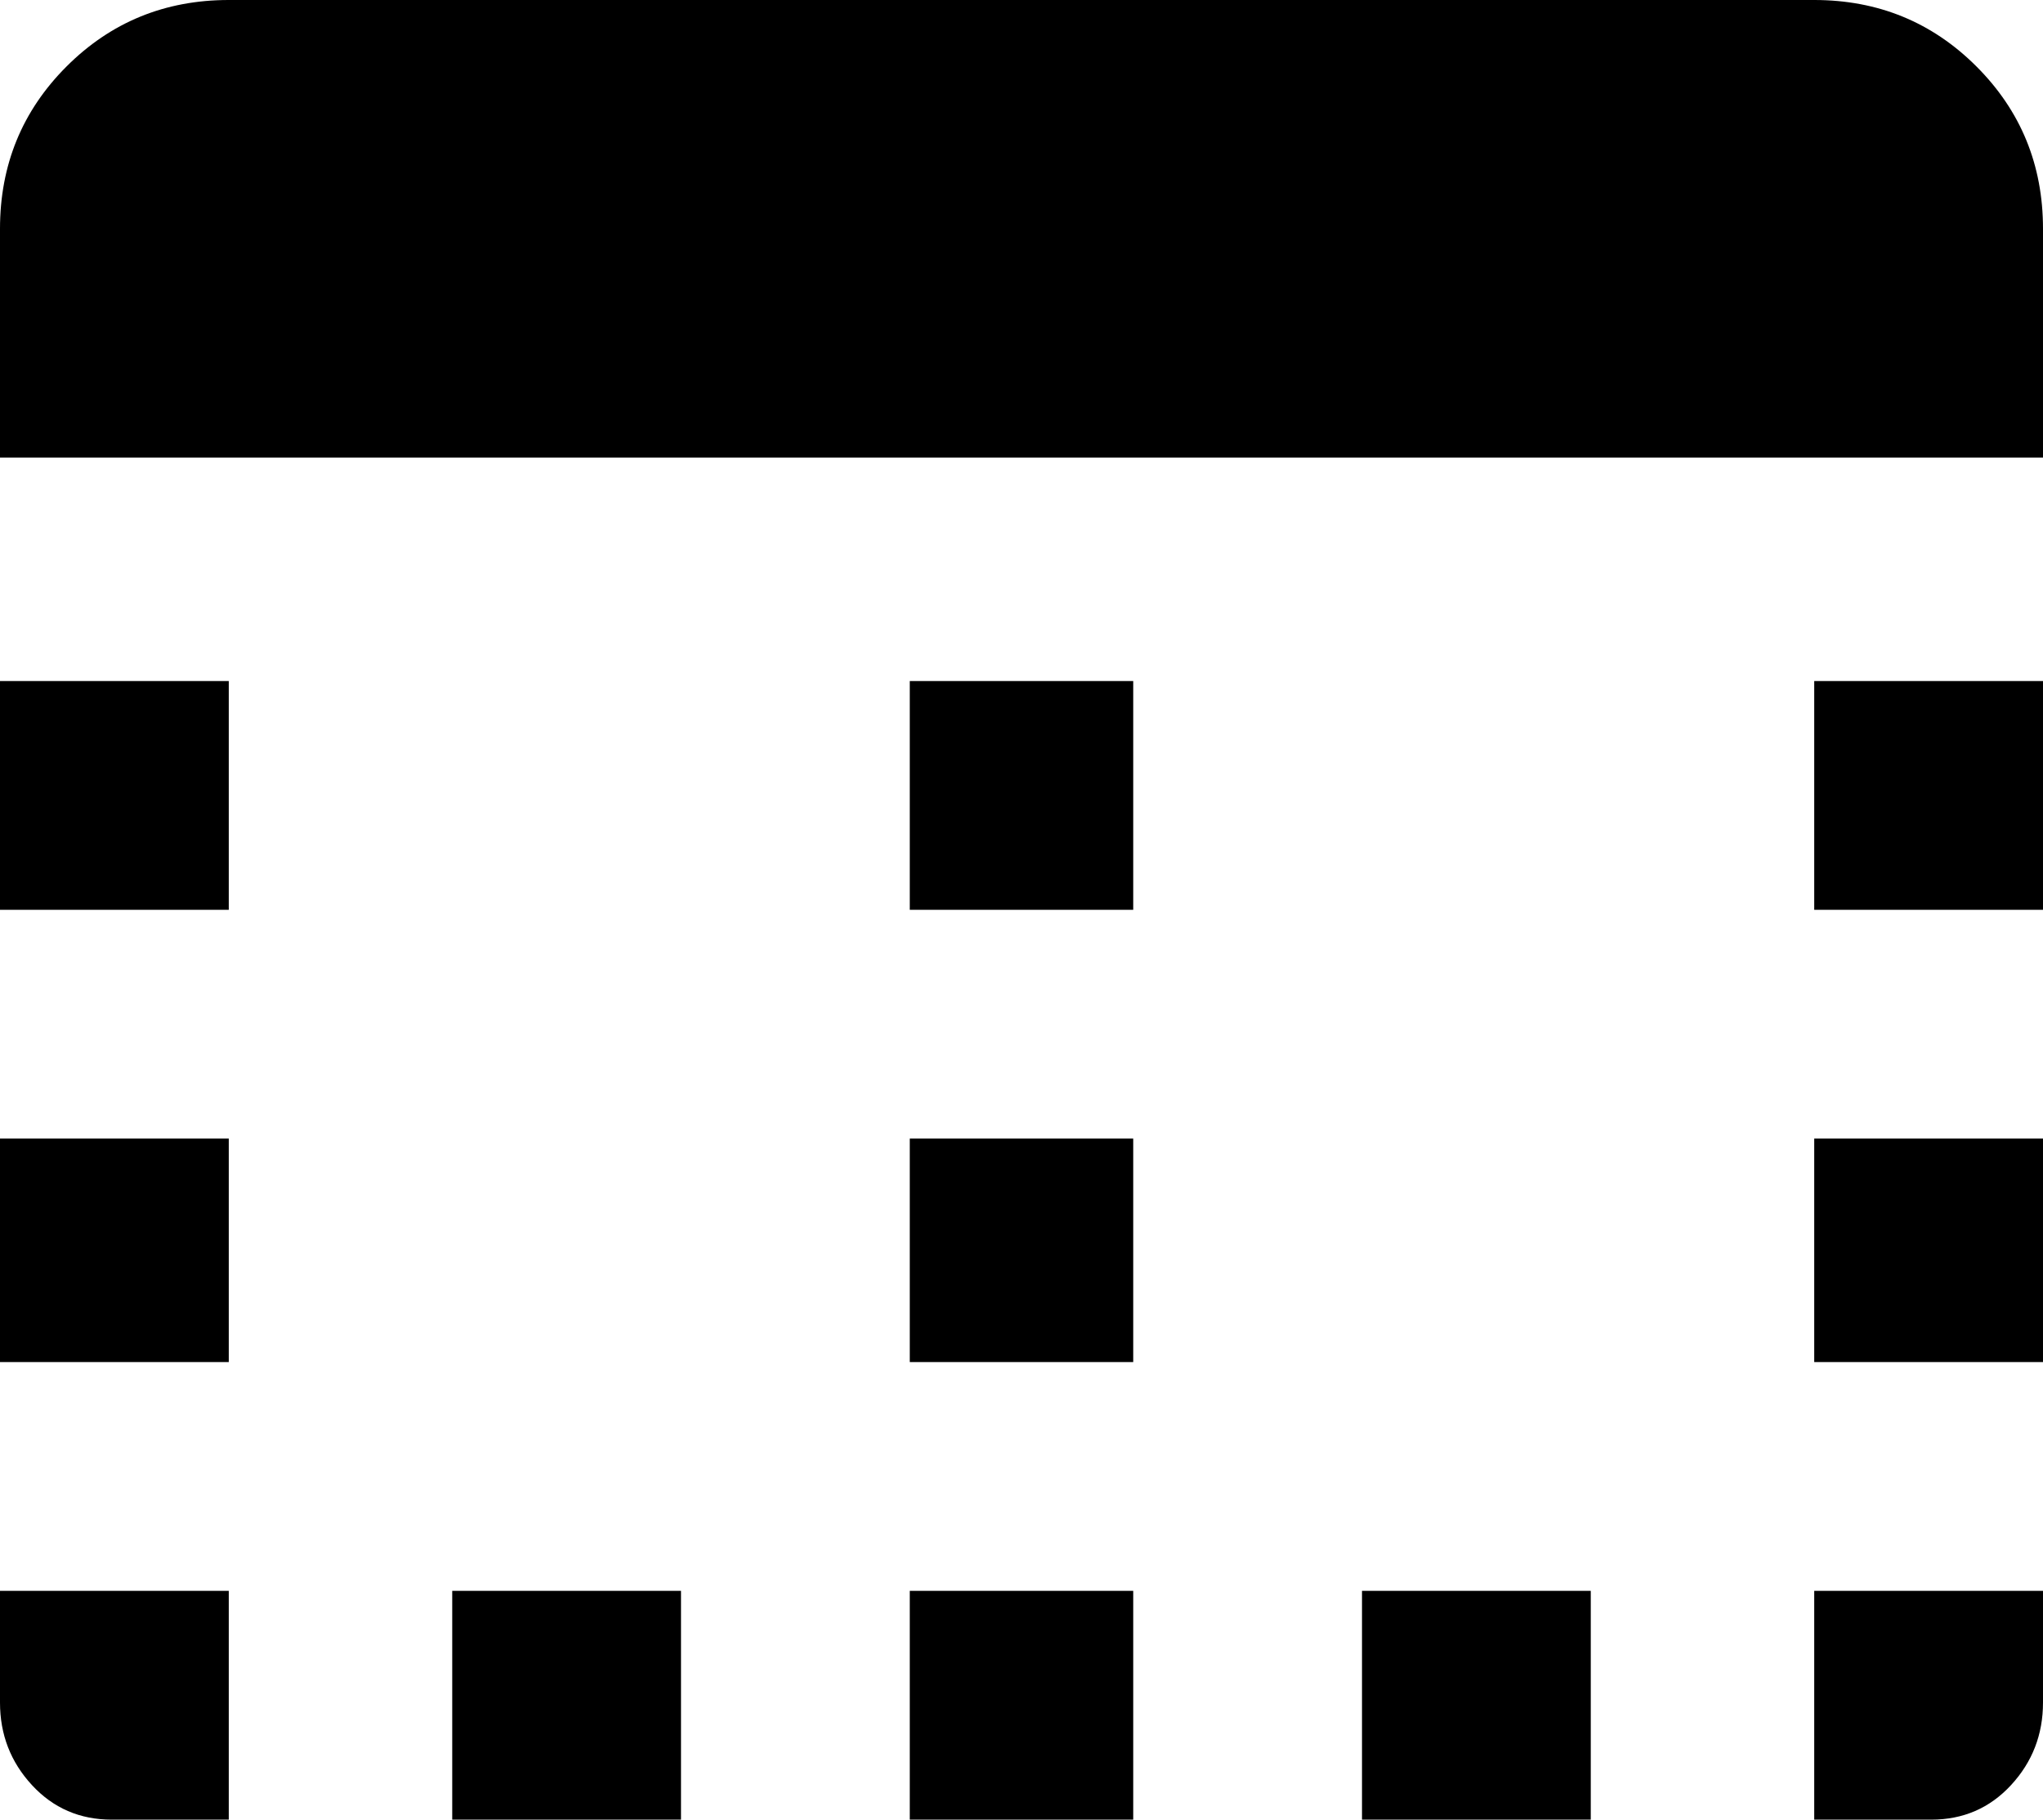 <svg xmlns="http://www.w3.org/2000/svg" viewBox="64 21 384 342">
      <g transform="scale(1 -1) translate(0 -384)">
        <path d="M448 43Q448 34 442.0 27.5Q436 21 427 21H405V64H448ZM320 21V64H363V21ZM235 21V64H277V21ZM149 21V64H192V21ZM85 21Q76 21 70.0 27.5Q64 34 64 43V64H107V21ZM405 363H107Q89 363 76.5 350.5Q64 338 64 320V277H448V320Q448 338 435.5 350.5Q423 363 405 363ZM107 149H64V107H107ZM107 235H64V192H107ZM448 235H405V192H448ZM448 149H405V107H448ZM235 107V149H277V107ZM235 192V235H277V192Z" />
      </g>
    </svg>